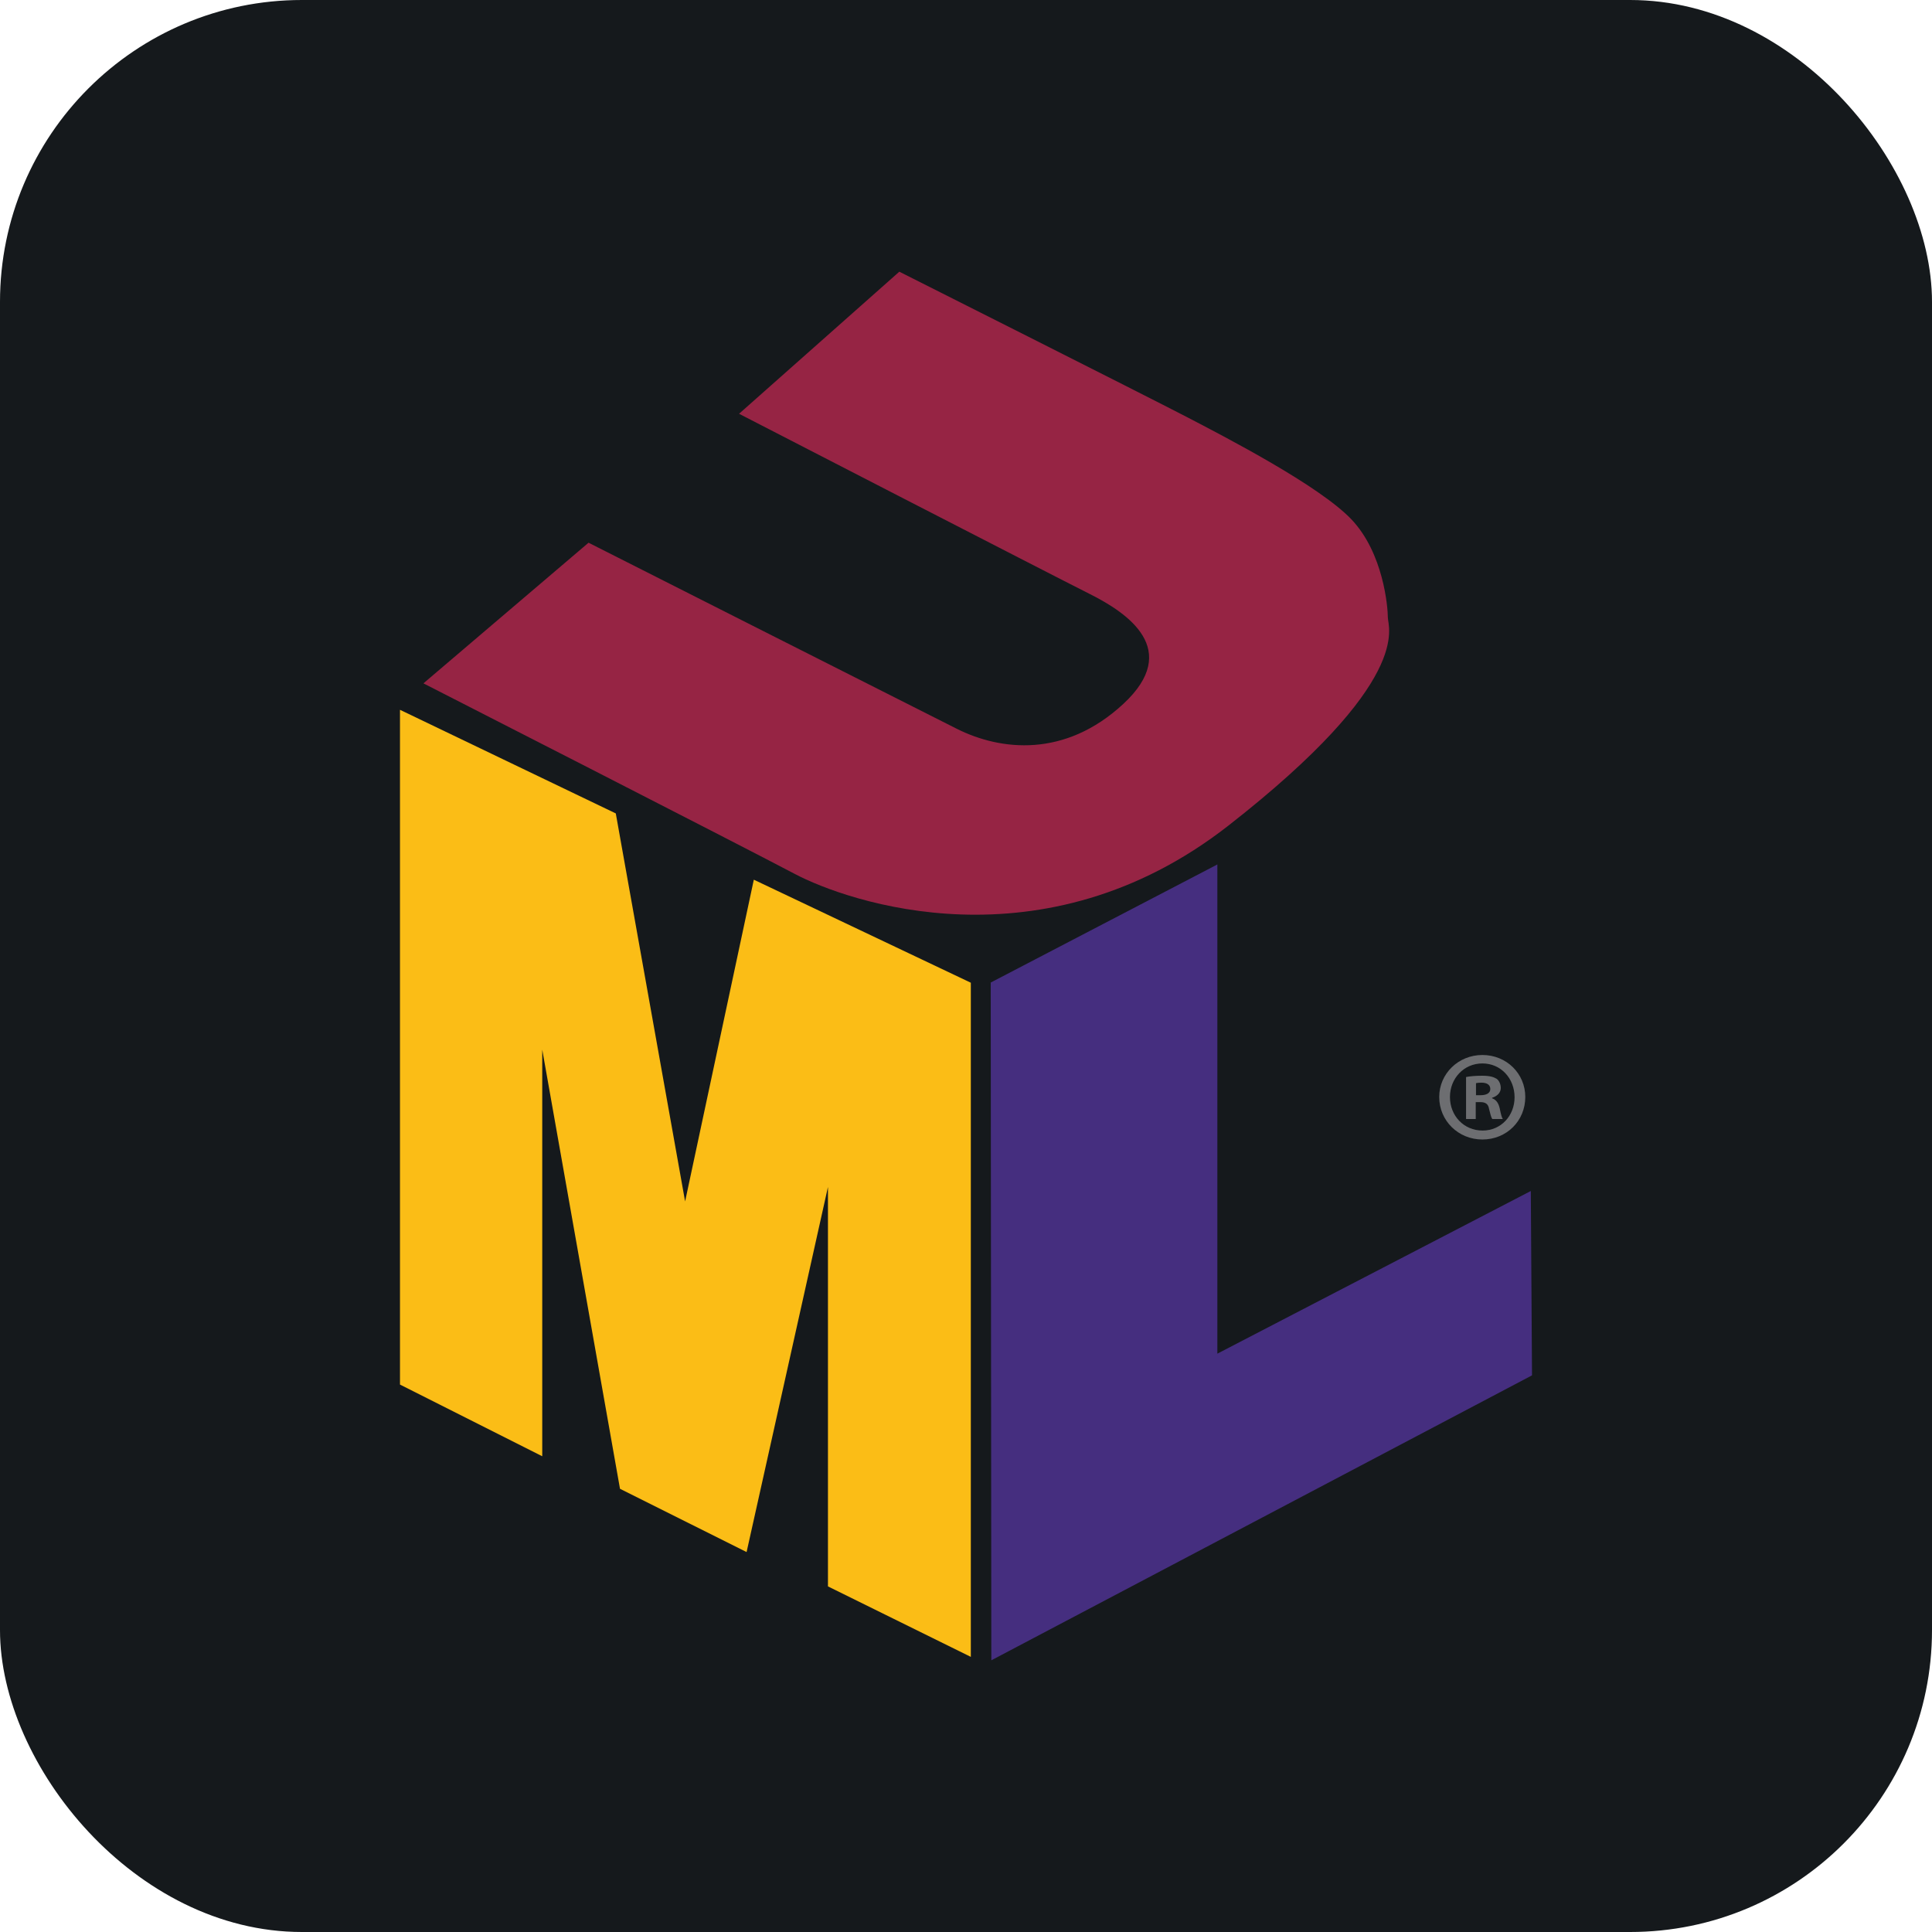 <svg width="256" height="256" title="UML" viewBox="0 0 256 256" fill="none" xmlns="http://www.w3.org/2000/svg" id="uml">
<style>
#uml {
    rect {fill: #15191C}

    @media (prefers-color-scheme: light) {
        rect {fill: #F4F2ED}
    }
}
</style>
<rect width="256" height="256" rx="40" fill="#15191C"/>
<path d="M71.85 192.962V139.077L82.153 197.273L98.927 205.656L109.709 157.278V210.206L128.639 219.545V130.216L99.885 116.564L90.78 159.194L81.595 107.783L53 94.053V183.462L71.85 192.962Z" fill="#FBBD16"/>
<path d="M131.274 130.193L161.307 114.545V179.366L202.84 157.814L203 182.241L131.355 220L131.274 130.193Z" fill="#452E7F"/>
<path d="M119.165 36L97.928 54.827C97.928 54.827 139.364 76.183 144.397 78.706C149.431 81.229 156.595 86.083 148.85 93.267C141.106 100.45 132.586 99.479 126.778 96.567C120.969 93.655 77.986 71.912 77.986 71.912L56.107 90.548C56.107 90.548 98.316 112.098 105.287 115.786C112.257 119.476 138.202 128.599 162.792 109.38C187.382 90.16 183.897 83.171 183.897 81.812C183.897 80.453 183.316 73.27 179.057 68.805C174.796 64.339 162.405 57.933 157.178 55.215C151.95 52.497 119.165 36 119.165 36Z" fill="#962444"/>
<path d="M202.109 145.357C202.109 148.514 199.639 150.99 196.423 150.99C193.242 150.99 190.704 148.513 190.704 145.357C190.704 142.269 193.242 139.792 196.423 139.792C199.639 139.792 202.109 142.269 202.109 145.357ZM192.126 145.357C192.126 147.835 193.953 149.804 196.458 149.804C198.895 149.804 200.689 147.835 200.689 145.391C200.689 142.913 198.895 140.911 196.423 140.911C193.953 140.912 192.126 142.914 192.126 145.357ZM195.544 148.276H194.258V142.711C194.766 142.608 195.476 142.541 196.39 142.541C197.439 142.541 197.913 142.711 198.319 142.948C198.623 143.185 198.86 143.626 198.86 144.169C198.86 144.779 198.387 145.255 197.71 145.459V145.527C198.252 145.731 198.556 146.137 198.725 146.884C198.894 147.733 198.996 148.073 199.13 148.276H197.743C197.574 148.073 197.472 147.563 197.303 146.918C197.201 146.308 196.863 146.036 196.151 146.036H195.543L195.544 148.276ZM196.187 145.12C196.898 145.12 197.473 144.883 197.473 144.306C197.473 143.797 197.101 143.458 196.288 143.458C195.949 143.458 195.713 143.492 195.577 143.526V145.12H196.187Z" fill="#6D6E71"/>
</svg>